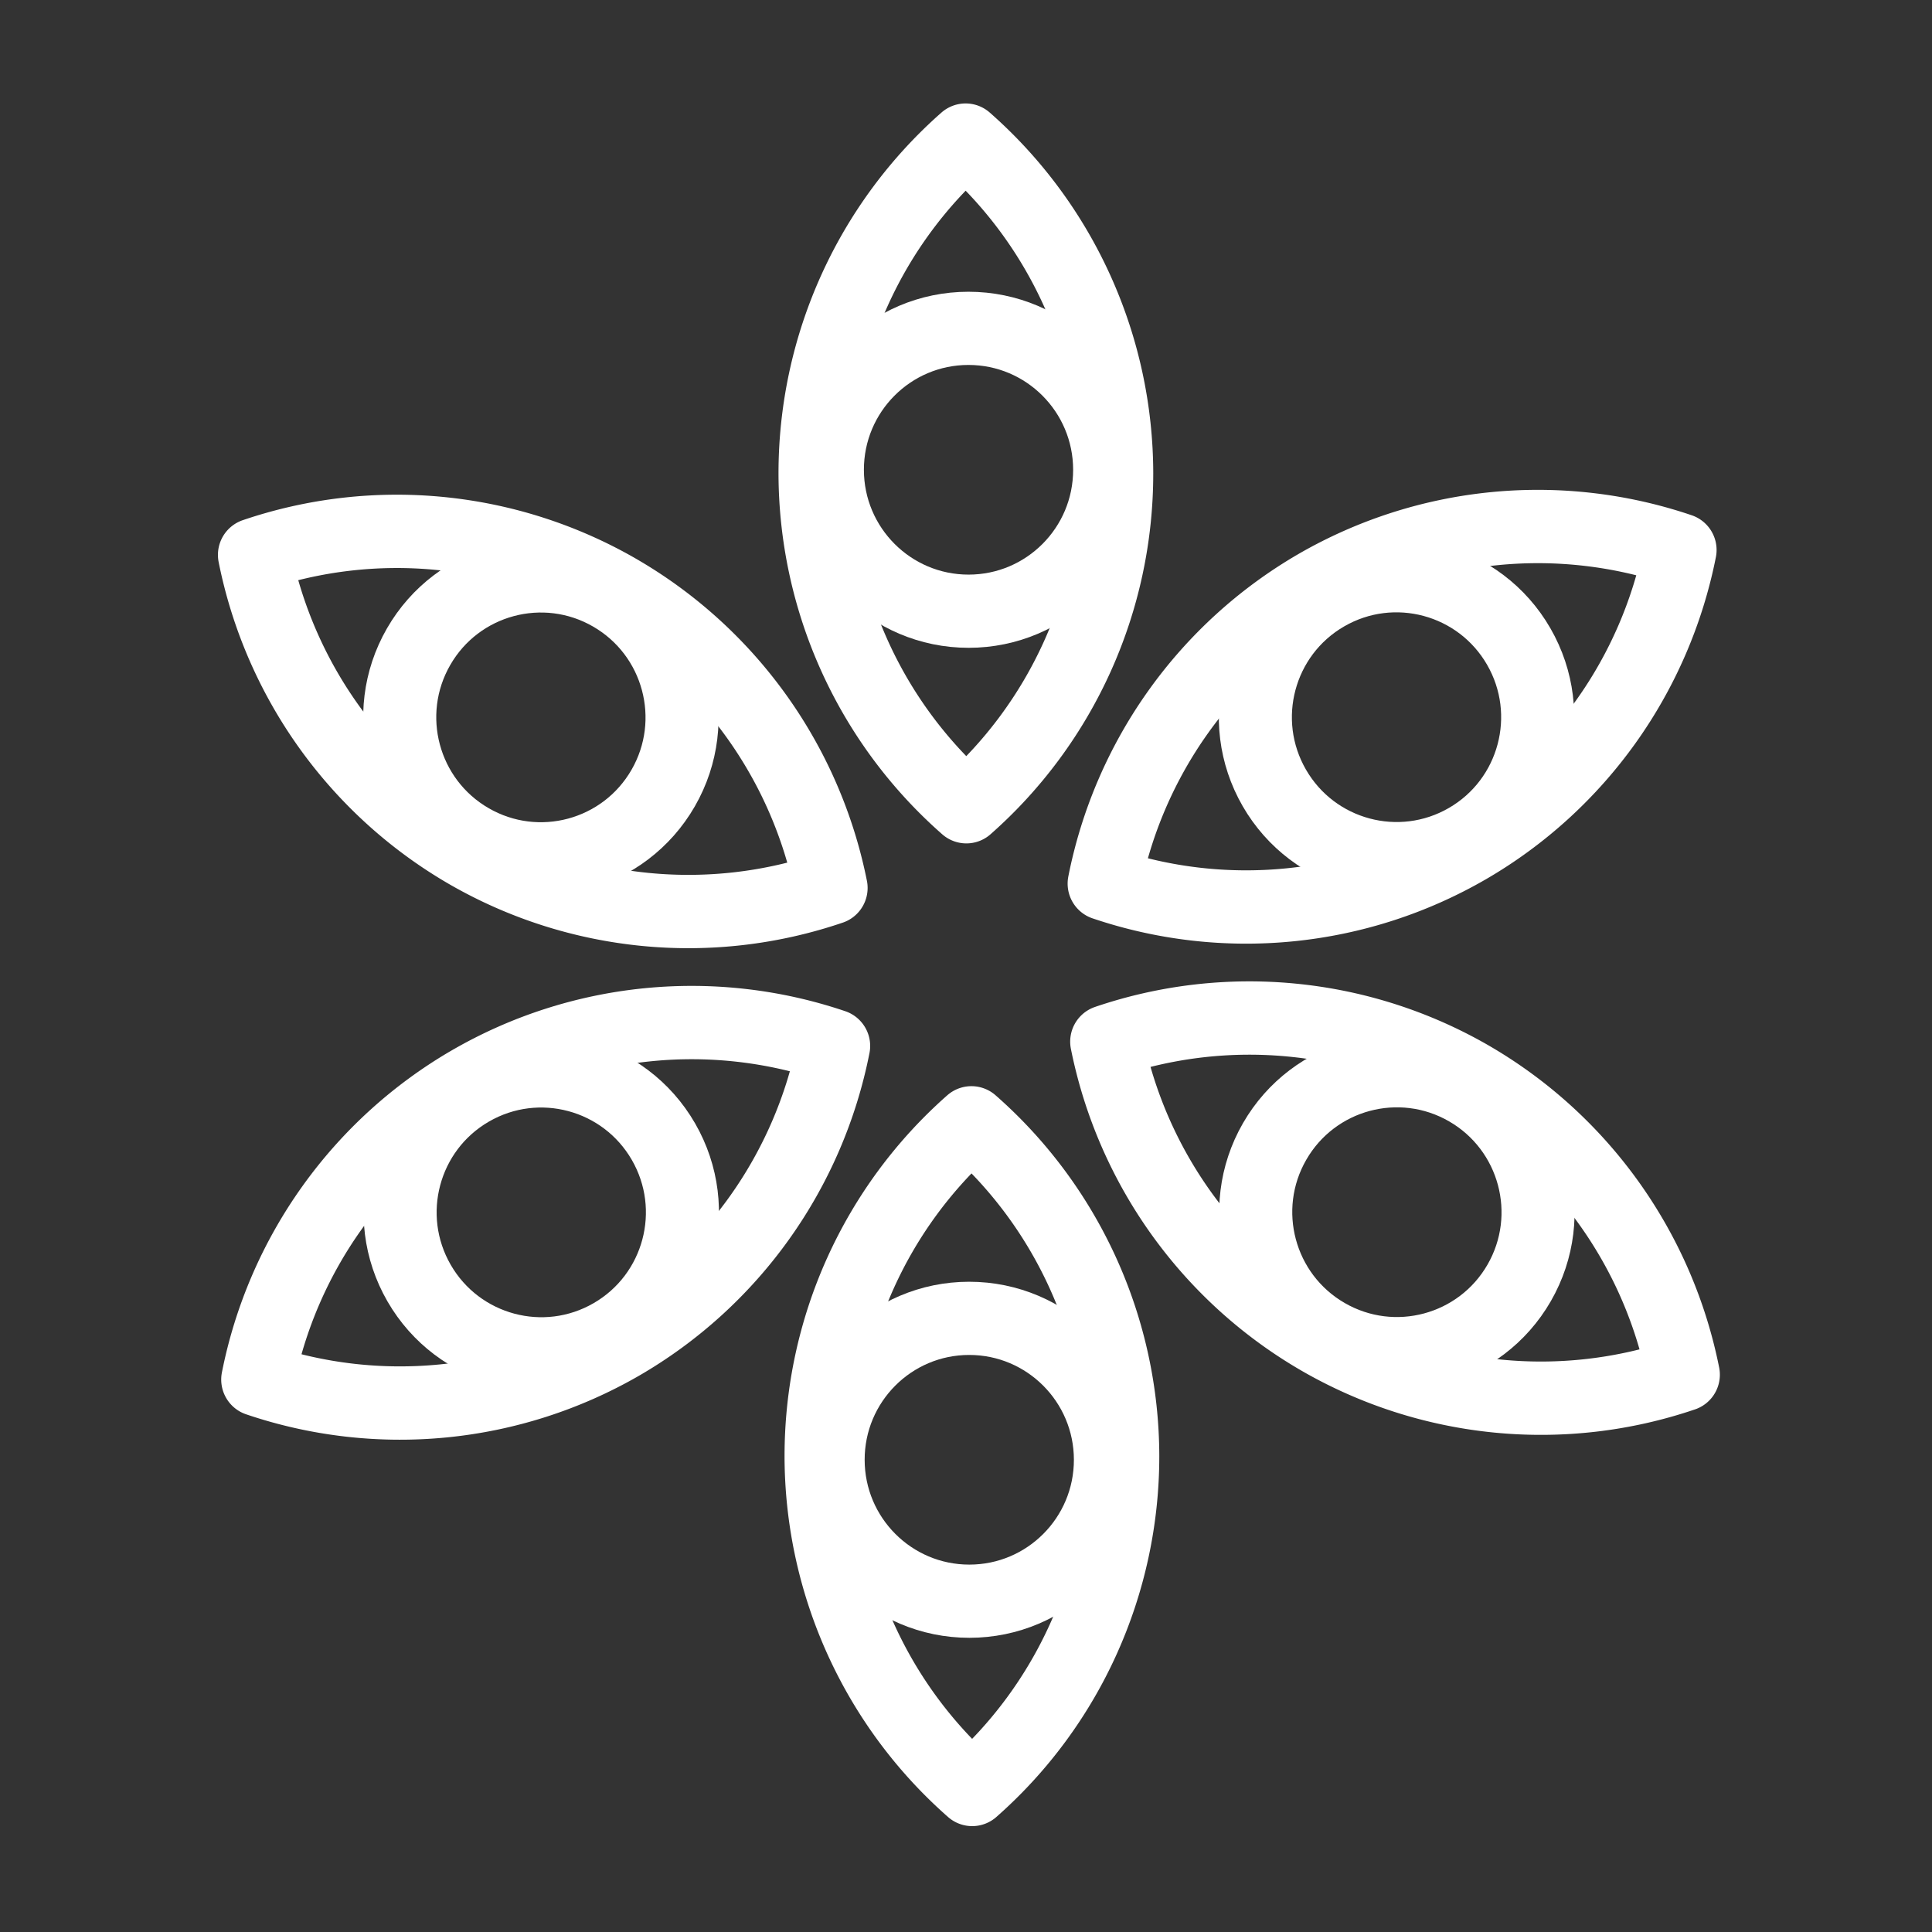 <?xml version="1.0" encoding="UTF-8" standalone="no"?>
<!-- Created with Inkscape (http://www.inkscape.org/) -->

<svg
   width="69.918mm"
   height="69.918mm"
   viewBox="0 0 69.918 69.918"
   version="1.1"
   id="svg1169"
   inkscape:version="1.1.1 (3bf5ae0d25, 2021-09-20)"
   sodipodi:docname="beholder.svg"
   xmlns:inkscape="http://www.inkscape.org/namespaces/inkscape"
   xmlns:sodipodi="http://sodipodi.sourceforge.net/DTD/sodipodi-0.dtd"
   xmlns:xlink="http://www.w3.org/1999/xlink"
   xmlns="http://www.w3.org/2000/svg"
   xmlns:svg="http://www.w3.org/2000/svg">
  <rect x="0" y="0" width="69.918" height="69.918" fill="#333333" stroke="none"/>
  <sodipodi:namedview
     id="namedview1171"
     pagecolor="#505050"
     bordercolor="#ffffff"
     borderopacity="1"
     inkscape:pageshadow="0"
     inkscape:pageopacity="0"
     inkscape:pagecheckerboard="1"
     inkscape:document-units="mm"
     showgrid="false"
     fit-margin-top="0"
     fit-margin-left="0"
     fit-margin-right="0"
     fit-margin-bottom="0"
     inkscape:zoom="0.73940797"
     inkscape:cx="-20.962717"
     inkscape:cy="341.48942"
     inkscape:window-width="1920"
     inkscape:window-height="1017"
     inkscape:window-x="-8"
     inkscape:window-y="-8"
     inkscape:window-maximized="1"
     inkscape:current-layer="layer1" />
  <defs
     id="defs1166" />
  <g
     inkscape:label="Layer 1"
     inkscape:groupmode="layer"
     id="layer1"
     transform="translate(-110.678,-58.435)">
    <g
       id="g931">
      <g
         id="g2383"
         transform="matrix(0.583,0.337,-0.336,0.584,-76.584,73.53)"
         style="stroke-width:1.485">
        <g
           id="g2203"
           transform="translate(150.55,-230)"
           inkscape:transform-center-x="26.56762"
           inkscape:tile-cx="300.85177"
           inkscape:tile-cy="-139.6698"
           inkscape:tile-w="38.369143"
           inkscape:tile-h="18.839158"
           inkscape:tile-x0="255.09958"
           inkscape:tile-y0="-149.08938"
           style="stroke-width:1.485">
          <path
             id="path2199"
             style="fill:none;stroke:#ffffff;stroke-width:14.851;stroke-linecap:round;stroke-linejoin:round;stroke-miterlimit:4;stroke-dasharray:none;stroke-dashoffset:154"
             d="m 467.639,310.803 a 89.894,89.894 0 0 0 -67.49,30.602 89.894,89.894 0 0 0 67.49,30.602 89.894,89.894 0 0 0 67.527,-30.646 89.894,89.894 0 0 0 -67.527,-30.557 z"
             transform="scale(0.265)" />
          <circle
             style="fill:none;stroke:#ffffff;stroke-width:3.929;stroke-linecap:round;stroke-miterlimit:4;stroke-dasharray:none;stroke-dashoffset:154"
             id="circle2201"
             cx="123.734"
             cy="90.33"
             r="7.591" />
        </g>
        <use
           x="0"
           y="0"
           inkscape:tiled-clone-of="#g2203"
           xlink:href="#g2203"
           transform="rotate(60,300.852,-139.67)"
           id="use2267"
           inkscape:transform-center-x="-207.97021"
           inkscape:transform-center-y="-125.7267"
           width="100%"
           height="100%"
           style="stroke-width:1.485" />
        <use
           x="0"
           y="0"
           inkscape:tiled-clone-of="#g2203"
           xlink:href="#g2203"
           transform="rotate(120,300.852,-139.67)"
           id="use2269"
           inkscape:transform-center-x="-234.53782"
           inkscape:transform-center-y="-125.72075"
           width="100%"
           height="100%"
           style="stroke-width:1.485" />
        <use
           x="0"
           y="0"
           inkscape:tiled-clone-of="#g2203"
           xlink:href="#g2203"
           transform="rotate(180,300.852,-139.67)"
           id="use2271"
           inkscape:transform-center-x="-247.81902"
           inkscape:transform-center-y="-102.71549"
           width="100%"
           height="100%"
           style="stroke-width:1.485" />
        <use
           x="0"
           y="0"
           inkscape:tiled-clone-of="#g2203"
           xlink:href="#g2203"
           transform="rotate(-120,300.852,-139.67)"
           id="use2273"
           inkscape:transform-center-x="-234.5326"
           inkscape:transform-center-y="-79.704298"
           width="100%"
           height="100%"
           style="stroke-width:1.485" />
        <use
           x="0"
           y="0"
           inkscape:tiled-clone-of="#g2203"
           xlink:href="#g2203"
           transform="rotate(-60,300.852,-139.67)"
           id="use2275"
           inkscape:transform-center-x="-207.96499"
           inkscape:transform-center-y="-79.710244"
           width="100%"
           height="100%"
           style="stroke-width:1.485" />
      </g>
    </g>
  </g>
</svg>
